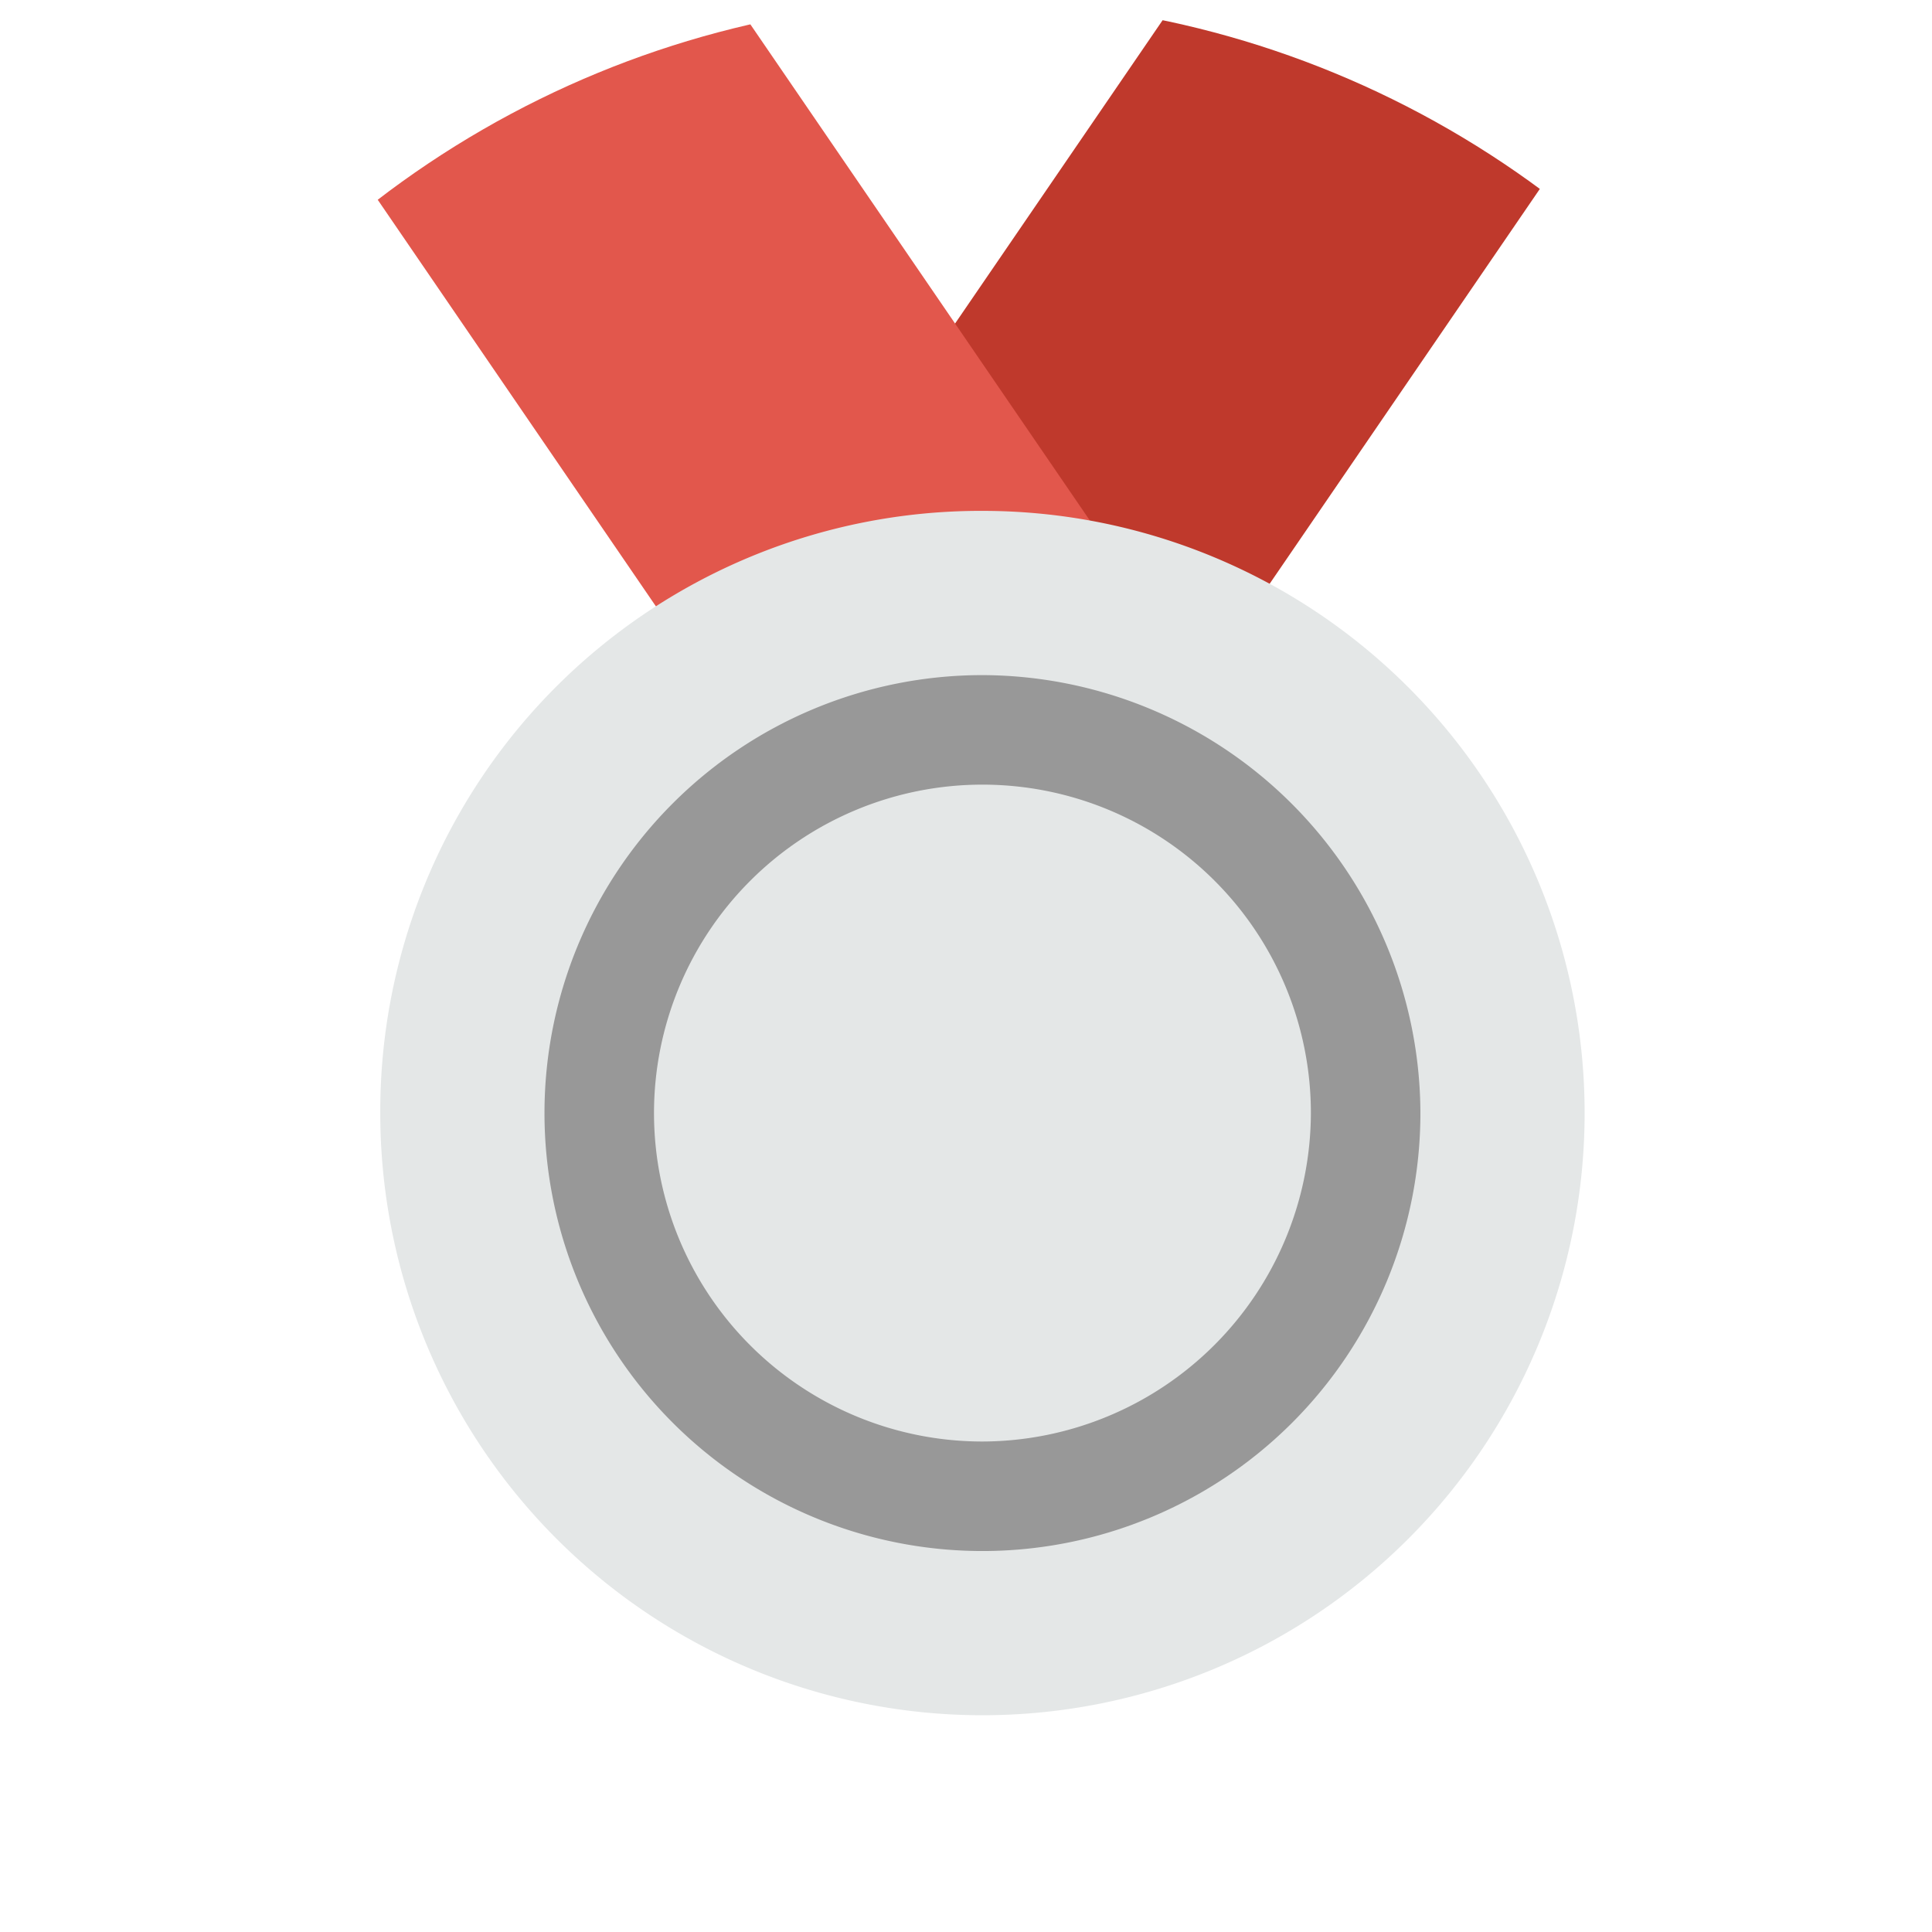 <svg xmlns="http://www.w3.org/2000/svg" xmlns:xlink="http://www.w3.org/1999/xlink" width="80" height="80" viewBox="0 0 80 80">
  <defs>
    <clipPath id="clip-path">
      <circle id="Ellipse_1789" data-name="Ellipse 1789" cx="40" cy="40" r="40" transform="translate(989.953 725.245)" fill="#fff" stroke="#707070" stroke-width="1" style="mix-blend-mode: luminosity;isolation: isolate"/>
    </clipPath>
  </defs>
  <g id="Mask_Group_911" data-name="Mask Group 911" transform="translate(-989.953 -725.245)" clip-path="url(#clip-path)">
    <g id="Group_121653" data-name="Group 121653">
      <path id="Path_103866" data-name="Path 103866" d="M120.285,0h-20.4L70.415,43.069h20.4Z" transform="translate(939.818 723.731)" fill="#bf392c"/>
      <path id="Path_103867" data-name="Path 103867" d="M23.472,0h20.4L73.342,43.069H52.94Z" transform="translate(975.426 723.731)" fill="#e2574c"/>
      <path id="Path_103868" data-name="Path 103868" d="M76.573,93.887a24.935,24.935,0,1,1-24.935,24.935A24.863,24.863,0,0,1,76.573,93.887Z" transform="translate(954.061 652.512)" fill="#e4e7e7"/>
      <path id="Path_103869" data-name="Path 103869" d="M97.939,122.053a18.135,18.135,0,1,0,18.135,18.135A18.188,18.188,0,0,0,97.939,122.053Zm0,31.735a13.6,13.6,0,1,1,13.6-13.6A13.641,13.641,0,0,1,97.939,153.788Z" transform="translate(932.695 631.147)" fill="#989898"/>
    </g>
  </g>
</svg>

